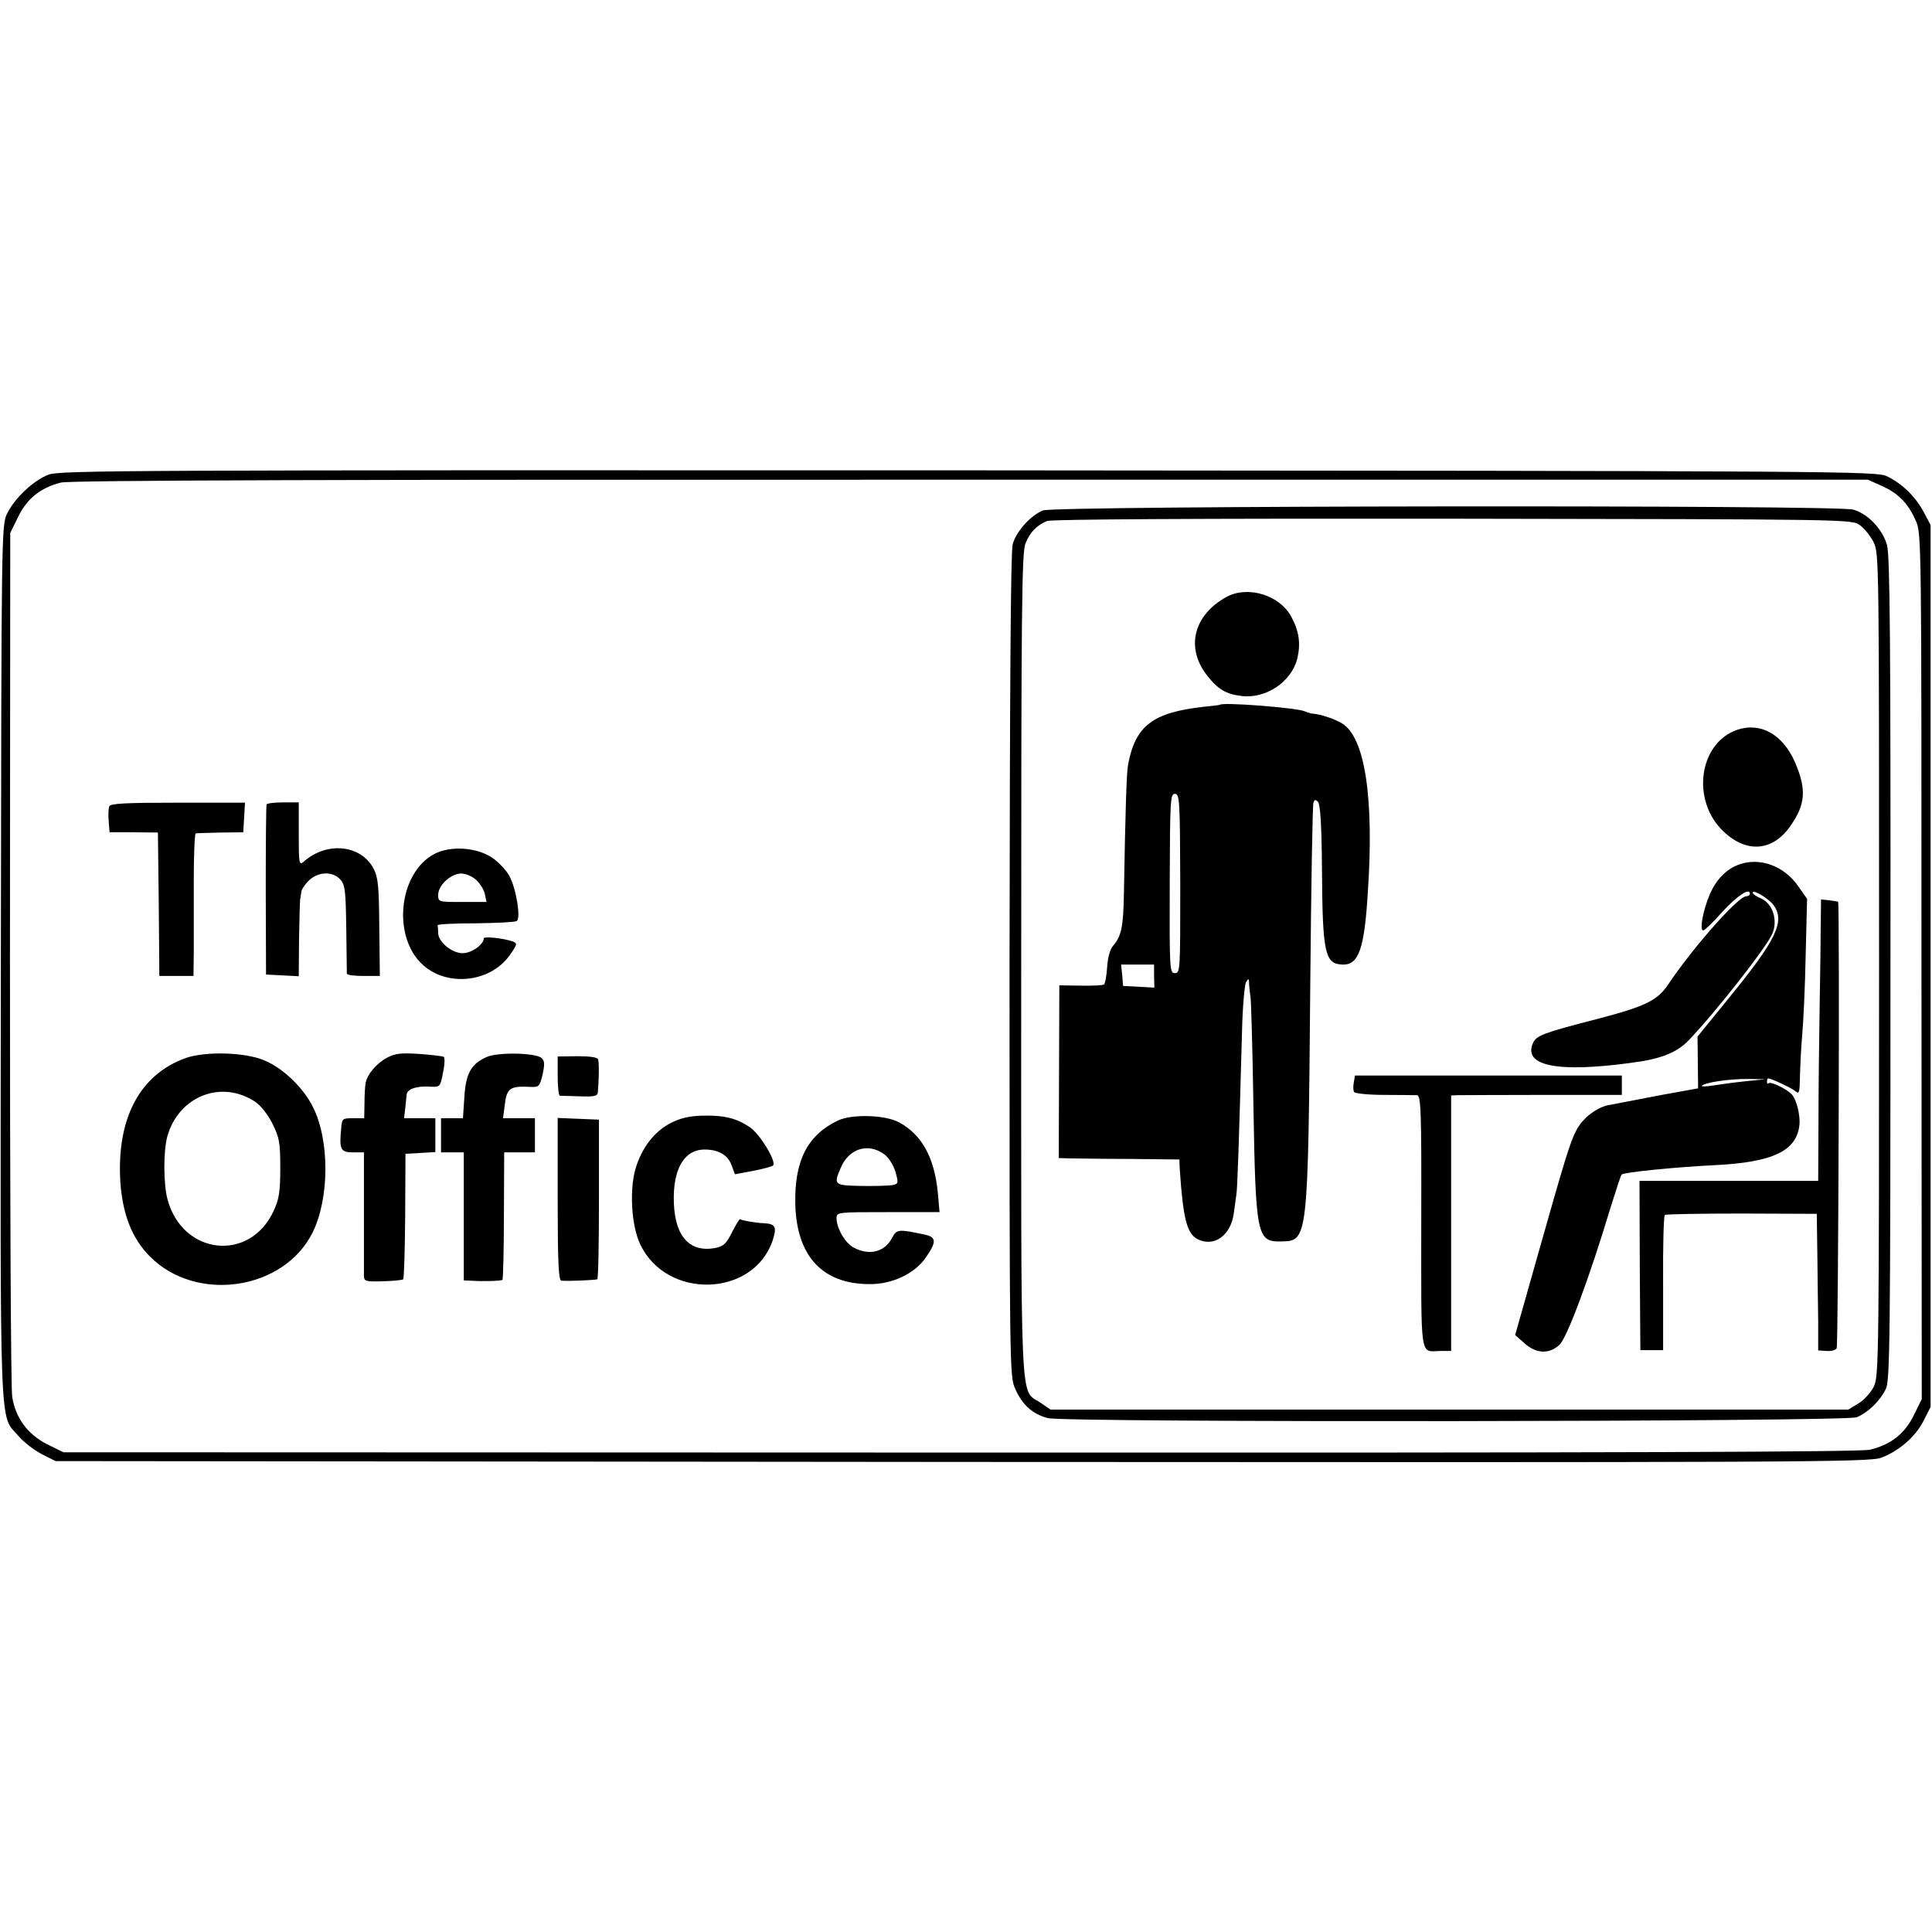 <?xml version="1.0" standalone="no"?>
<!DOCTYPE svg PUBLIC "-//W3C//DTD SVG 20010904//EN"
 "http://www.w3.org/TR/2001/REC-SVG-20010904/DTD/svg10.dtd">
<svg version="1.0" xmlns="http://www.w3.org/2000/svg"
 width="679pt" height="679pt" viewBox="0 0 679 679"
 preserveAspectRatio="xMidYMid meet">
<g transform="translate(0,679) scale(0.1,-0.1)"
fill="#000000" stroke="none">
<path d="M171 5122 c-53 -20 -119 -82 -146 -137 -20 -39 -20 -68 -22 -1575 -2
-1699 -6 -1588 62 -1667 18 -21 54 -49 81 -63 l49 -25 3187 -3 c2949 -2 3191
-1 3230 15 63 24 120 74 148 129 l25 49 0 1550 0 1550 -24 45 c-27 52 -75 100
-129 126 -36 18 -137 19 -3227 21 -2966 1 -3193 0 -3234 -15z m6443 -40 c58
-26 92 -61 119 -122 20 -44 20 -64 20 -1566 l1 -1521 -28 -57 c-32 -65 -80
-103 -154 -121 -35 -8 -868 -11 -3198 -10 l-3151 1 -59 29 c-67 35 -109 91
-121 165 -5 25 -8 718 -8 1541 l1 1496 28 57 c31 64 79 102 150 120 30 8 965
11 3197 10 l3154 0 49 -22z"/>
<path d="M3665 4996 c-45 -19 -94 -75 -106 -119 -7 -26 -10 -511 -11 -1482 0
-1414 0 -1443 20 -1486 25 -57 61 -89 115 -103 65 -16 2801 -13 2842 3 40 16
83 58 103 100 14 31 16 165 16 1476 1 1165 -2 1451 -12 1489 -16 57 -68 111
-119 125 -61 17 -2809 14 -2848 -3z m2872 -52 c15 -11 37 -38 48 -60 19 -38
19 -68 19 -1484 0 -1372 -1 -1447 -18 -1482 -10 -21 -34 -48 -54 -60 l-36 -22
-1402 0 -1402 0 -35 24 c-74 51 -68 -71 -68 1539 0 1255 2 1451 15 1481 16 40
40 64 76 79 16 6 516 9 1427 8 1399 -2 1402 -2 1430 -23z"/>
<path d="M4312 4693 c-118 -64 -147 -181 -68 -279 37 -47 66 -64 119 -70 85
-11 175 49 196 130 13 54 7 97 -21 149 -41 76 -152 109 -226 70z"/>
<path d="M4287 4313 c-1 -1 -27 -4 -57 -7 -178 -20 -239 -66 -265 -201 -6 -28
-10 -169 -15 -455 -2 -119 -9 -151 -39 -185 -10 -12 -18 -41 -20 -75 -2 -30
-7 -57 -11 -60 -5 -3 -42 -5 -83 -4 l-74 1 -1 -303 -1 -304 32 -1 c18 0 113
-2 212 -2 l180 -2 1 -30 c12 -179 25 -230 63 -250 57 -29 116 12 127 90 3 22
7 51 9 65 4 23 9 173 20 573 2 87 9 165 14 175 9 15 11 14 11 -8 1 -14 3 -34
5 -45 2 -11 7 -179 10 -374 8 -463 12 -486 97 -484 95 2 95 -4 103 908 3 341
8 626 11 634 4 11 7 12 16 3 8 -8 13 -81 14 -234 2 -302 10 -337 75 -338 54 0
74 56 86 250 23 337 -10 550 -91 598 -29 17 -76 32 -103 34 -5 0 -18 4 -30 9
-33 12 -287 32 -296 22z m-139 -628 c0 -305 0 -315 -19 -315 -18 0 -19 10 -18
315 1 293 2 315 18 315 17 0 18 -22 19 -315z m-92 -325 l1 -41 -55 3 -55 3 -3
38 -4 37 58 0 58 0 0 -40z"/>
<path d="M6105 4225 c-135 -47 -162 -249 -48 -357 82 -78 174 -70 236 20 53
76 56 128 16 222 -43 99 -121 143 -204 115z"/>
<path d="M6073 3731 c-26 -19 -47 -46 -63 -82 -25 -58 -38 -129 -24 -129 5 0
35 29 66 64 52 57 98 88 98 65 0 -5 -6 -9 -13 -9 -28 0 -185 -177 -275 -311
-37 -55 -80 -76 -244 -119 -194 -50 -218 -59 -230 -85 -37 -81 85 -106 347
-70 102 13 159 36 200 79 94 98 276 330 294 375 20 47 1 105 -39 123 -17 7
-30 16 -30 21 0 13 58 -22 74 -45 40 -57 9 -121 -159 -327 l-109 -134 1 -91 1
-91 -122 -22 c-66 -13 -132 -25 -146 -28 -14 -3 -35 -7 -48 -9 -41 -9 -87 -44
-109 -83 -24 -43 -41 -99 -145 -467 l-73 -258 33 -29 c41 -37 87 -39 123 -5
26 24 104 232 179 481 19 61 36 113 39 117 7 8 186 26 326 33 206 10 289 50
299 141 4 34 -11 93 -28 109 -19 19 -73 45 -80 38 -3 -4 -6 -1 -6 5 0 7 2 12
4 12 11 0 83 -34 96 -45 13 -12 15 -5 16 53 1 37 4 103 8 147 4 44 10 169 12
278 l5 198 -31 44 c-60 87 -170 112 -247 56z m62 -741 c-38 -4 -90 -11 -115
-15 -25 -4 -42 -4 -39 -1 12 12 94 24 159 24 l65 -1 -70 -7z"/>
<path d="M6399 3542 c0 -48 -2 -181 -4 -297 -2 -115 -4 -299 -4 -407 l-1 -198
-314 0 -314 0 1 -297 2 -298 40 0 40 0 0 235 c-1 129 2 237 6 240 4 3 126 5
271 5 l263 -1 2 -139 c1 -77 2 -185 3 -240 l0 -101 30 -2 c17 -1 32 3 35 10 6
18 11 1568 5 1569 -3 1 -17 3 -32 5 l-28 3 -1 -87z"/>
<path d="M4758 2986 c-3 -14 -2 -29 1 -34 3 -5 51 -10 106 -10 55 0 107 -1
115 -1 14 -1 16 -53 15 -446 0 -493 -6 -454 68 -453 l37 0 0 449 0 449 23 1
c12 0 147 1 300 1 l277 0 0 34 0 34 -469 0 -469 0 -4 -24z"/>
<path d="M384 3956 c-3 -8 -4 -31 -2 -52 l3 -39 85 0 85 -1 3 -252 2 -252 60
0 60 0 1 83 c0 45 0 157 0 250 0 92 3 167 7 168 4 1 43 2 87 3 l80 1 3 52 3
52 -236 0 c-189 0 -237 -3 -241 -13z"/>
<path d="M937 3963 c-2 -5 -3 -141 -3 -303 l1 -295 58 -3 57 -3 1 131 c1 71 3
135 4 140 1 6 3 17 4 25 0 8 12 26 26 40 33 32 84 34 111 4 17 -19 19 -39 21
-173 1 -83 2 -154 2 -158 1 -5 27 -8 59 -8 l57 0 -2 170 c-1 145 -4 176 -20
207 -44 84 -164 97 -245 25 -17 -14 -18 -9 -18 96 l0 112 -54 0 c-30 0 -56 -3
-59 -7z"/>
<path d="M1527 3789 c-126 -66 -150 -291 -41 -390 86 -78 236 -62 304 32 28
39 29 44 13 50 -34 12 -103 19 -103 11 0 -22 -43 -52 -74 -52 -38 0 -86 40
-86 71 0 11 -1 22 -2 27 -2 4 58 7 132 7 74 1 140 4 146 8 15 9 -1 111 -25
157 -10 19 -36 48 -59 64 -54 38 -147 45 -205 15z m146 -91 c14 -13 28 -35 31
-50 l6 -28 -85 0 c-84 0 -85 0 -85 25 0 34 45 75 81 75 15 0 39 -10 52 -22z"/>
<path d="M654 3072 c-163 -58 -245 -213 -231 -437 8 -113 41 -198 104 -261
163 -164 469 -119 571 83 60 120 61 325 2 442 -33 67 -103 135 -168 163 -66
30 -208 34 -278 10z m244 -155 c19 -13 44 -45 60 -77 24 -49 27 -66 27 -155 0
-83 -4 -109 -23 -150 -83 -182 -320 -157 -373 39 -15 54 -15 170 -1 222 40
142 191 201 310 121z"/>
<path d="M1361 3073 c-37 -19 -70 -58 -76 -89 -2 -10 -4 -43 -4 -71 l-1 -53
-39 0 c-38 0 -39 -1 -42 -37 -7 -72 -2 -83 41 -83 l39 0 0 -207 c0 -115 0
-217 0 -228 1 -18 7 -20 67 -18 36 1 68 4 71 7 3 2 6 103 7 223 l1 218 53 3
52 3 0 60 0 59 -55 0 -55 0 4 33 c2 17 4 40 5 49 1 20 34 32 82 29 36 -2 36
-1 46 49 6 28 7 53 2 56 -4 2 -43 7 -86 10 -63 4 -84 2 -112 -13z"/>
<path d="M1710 3075 c-54 -24 -73 -57 -78 -141 l-5 -74 -38 0 -39 0 0 -60 0
-60 40 0 40 0 0 -225 0 -225 23 -1 c48 -3 108 -1 113 3 2 3 5 105 5 226 l1
222 54 0 54 0 0 60 0 60 -56 0 -56 0 6 47 c7 59 18 67 92 63 28 -1 31 2 41 44
8 37 7 48 -4 58 -23 18 -152 21 -193 3z"/>
<path d="M1960 3009 c0 -38 3 -69 8 -70 4 0 35 -1 70 -2 49 -2 62 1 63 13 4
42 5 106 1 117 -2 7 -28 11 -73 11 l-69 -1 0 -68z"/>
<path d="M2357 2843 c-57 -29 -102 -87 -124 -162 -21 -75 -14 -199 17 -264 92
-195 396 -187 465 12 16 48 11 60 -30 62 -30 1 -79 10 -84 14 -2 2 -14 -18
-28 -45 -20 -41 -30 -50 -59 -56 -96 -18 -148 48 -146 183 2 104 42 163 108
163 49 0 82 -19 95 -55 l12 -32 64 12 c35 7 66 15 70 19 13 13 -46 110 -81
134 -47 32 -91 43 -167 41 -47 -1 -79 -9 -112 -26z"/>
<path d="M2945 2852 c-107 -51 -153 -141 -150 -292 4 -184 95 -283 261 -283
78 -1 157 36 196 91 40 57 40 74 -2 83 -94 20 -99 19 -115 -12 -26 -49 -79
-63 -134 -34 -30 15 -61 68 -61 104 0 21 4 21 181 21 l181 0 -6 68 c-12 125
-57 206 -139 249 -50 25 -163 28 -212 5z m163 -119 c15 -11 32 -38 39 -61 11
-40 11 -42 -10 -47 -12 -2 -61 -4 -109 -3 -96 2 -99 3 -74 62 29 70 97 91 154
49z"/>
<path d="M1960 2575 c0 -221 3 -285 13 -286 25 -2 120 2 126 5 4 3 6 130 6
283 l0 278 -73 3 -72 3 0 -286z"/>
</g>
</svg>
